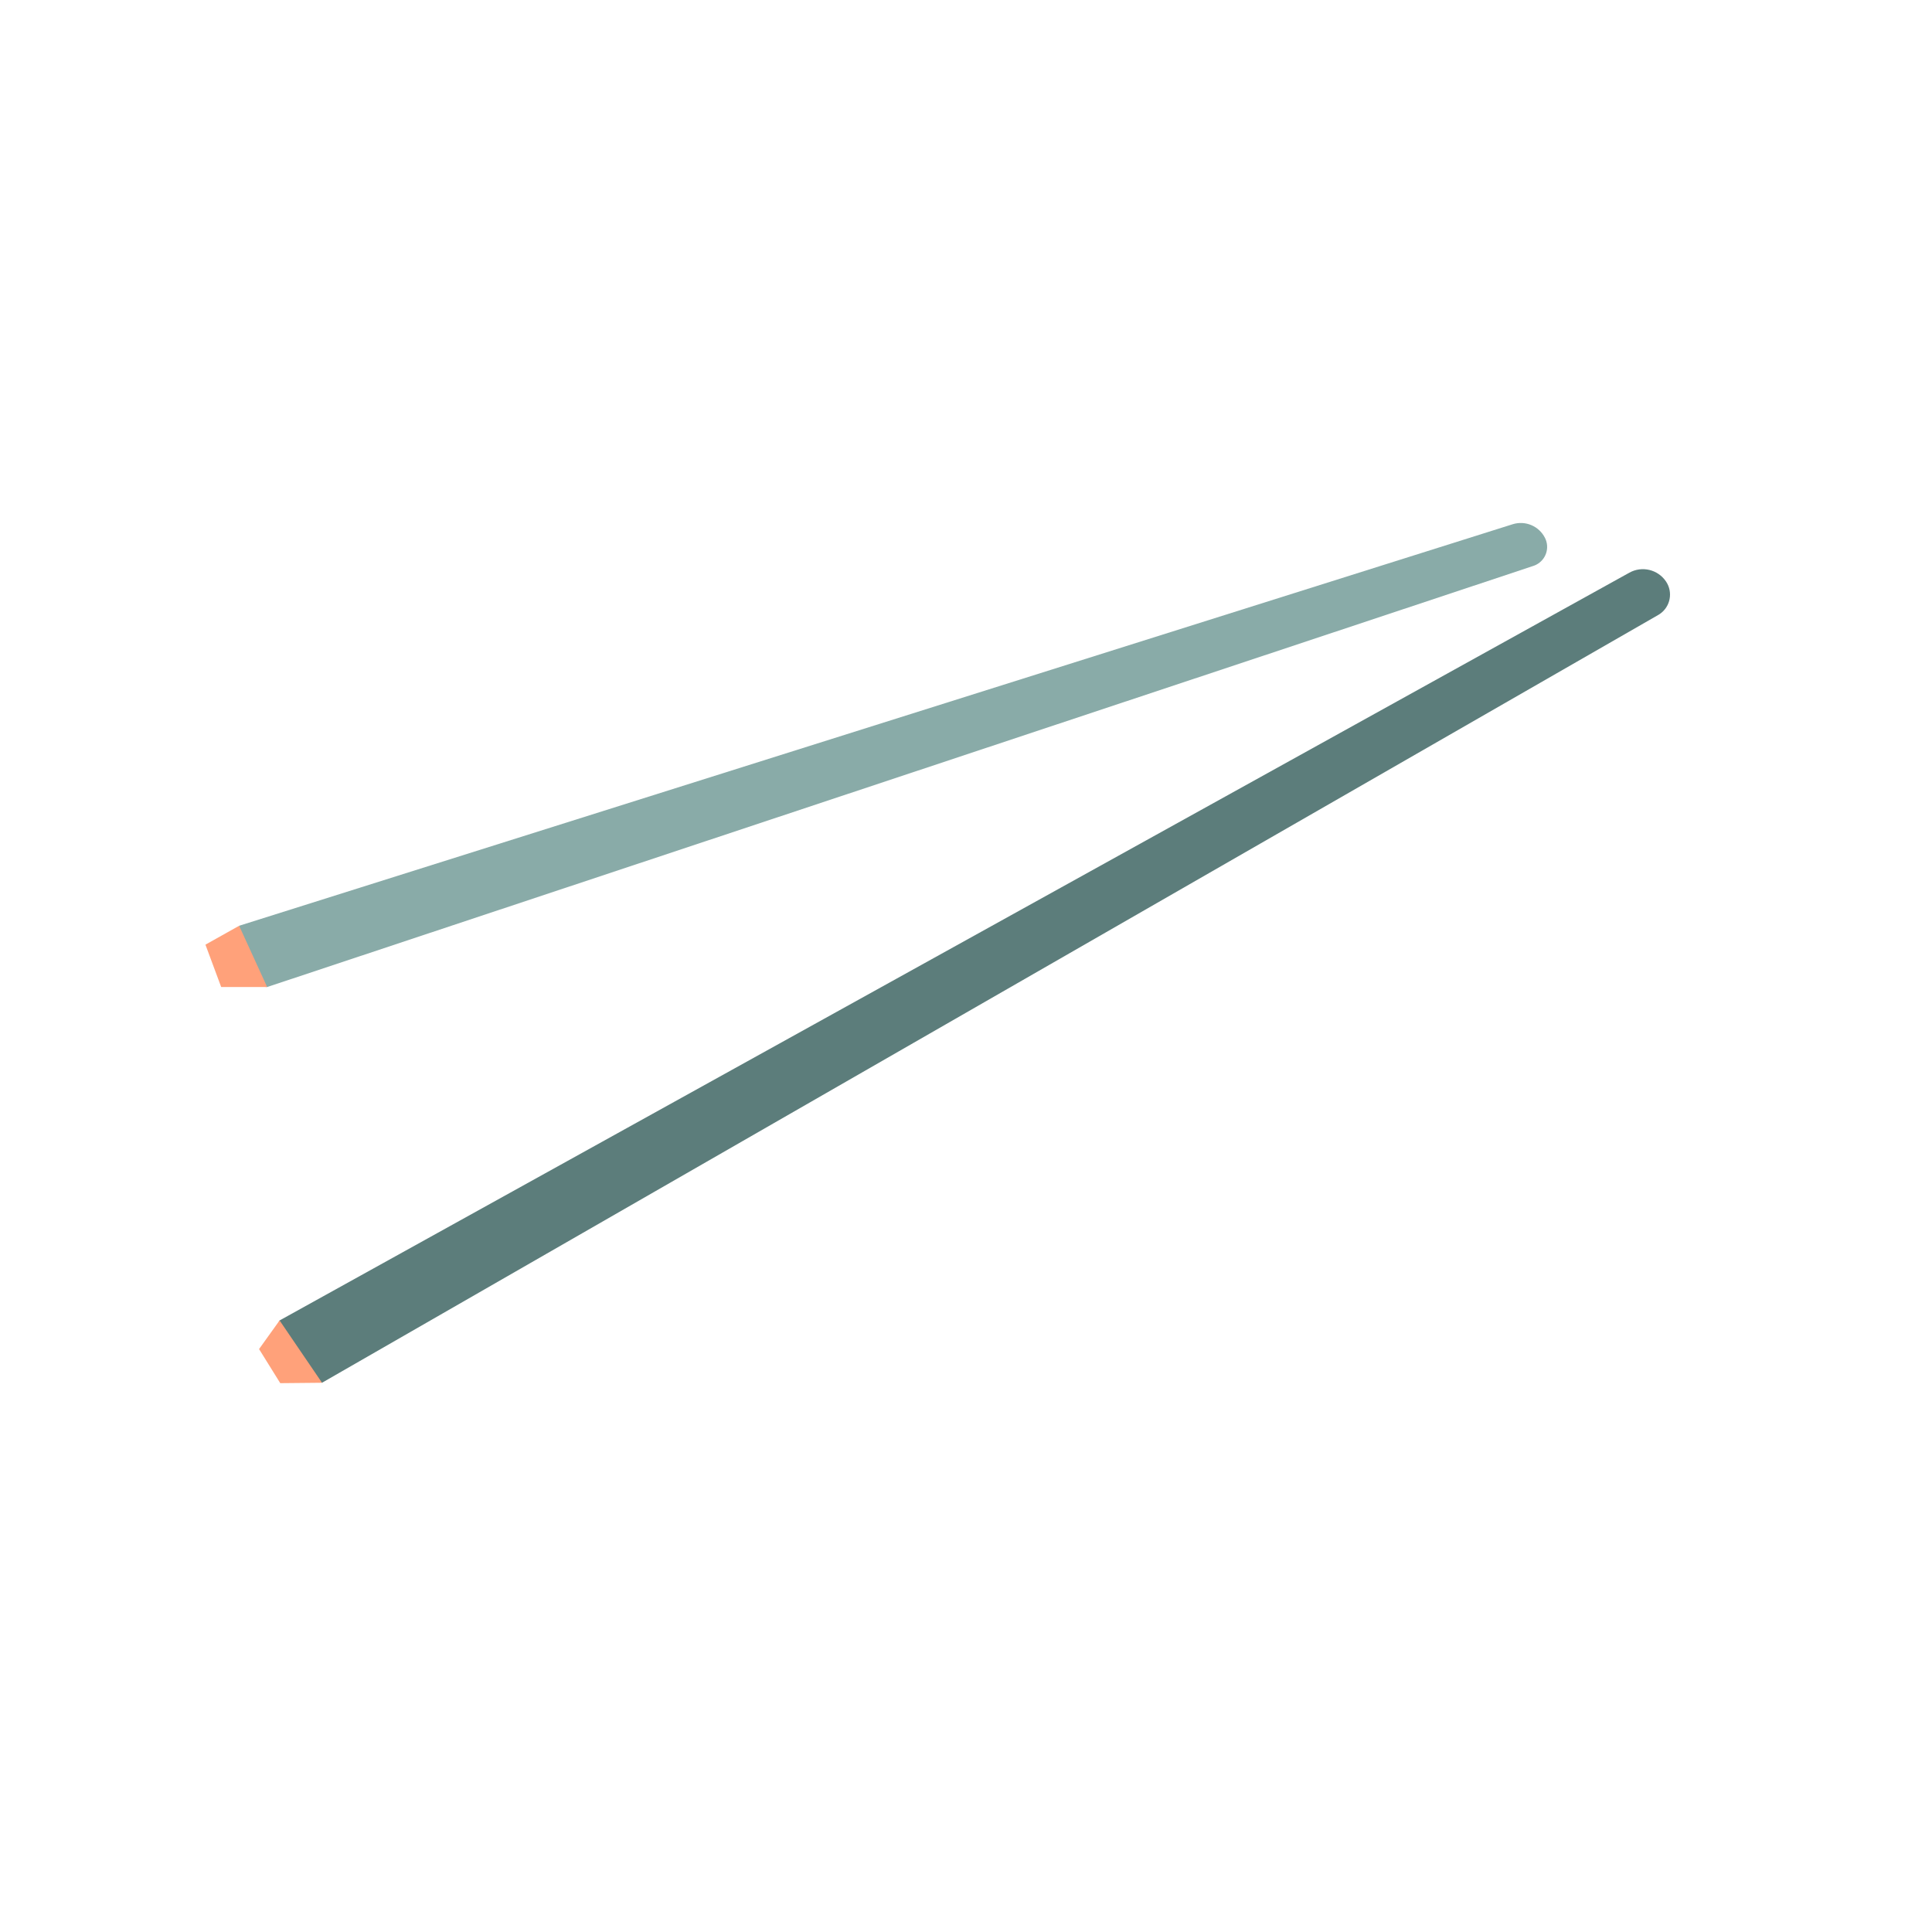 <?xml version="1.0" encoding="UTF-8"?>
<svg width="80px" height="80px" viewBox="0 0 80 80" version="1.1" xmlns="http://www.w3.org/2000/svg" xmlns:xlink="http://www.w3.org/1999/xlink">
    <!-- Generator: Sketch 64 (93537) - https://sketch.com -->
    <title>Food</title>
    <desc>Created with Sketch.</desc>
    <g id="Food" stroke="none" stroke-width="1" fill="none" fill-rule="evenodd">
        <g id="Group" transform="translate(39.474, 38.018) rotate(-1) translate(-39.474, -38.018) translate(6.974, 18.018)">
            <g id="Chopstick-right" transform="translate(33.653, 22.187) rotate(-3) translate(-33.653, -22.187) translate(3.153, 6.687)" fill="#5C7D7B">
                <path d="M29.927,-17.049 C30.462,-17.099 30.936,-16.706 30.986,-16.171 C30.988,-16.146 30.99,-16.121 30.99,-16.096 L31.972,47.71 L31.972,47.71 L31.01,48.5 L29.217,48.505 L28.864,47.996 L28.879,-15.9 C28.879,-16.496 29.333,-16.994 29.927,-17.049 Z" id="Rectangle" transform="translate(30.418, 15.679) rotate(-295) translate(-30.418, -15.679) "></path>
            </g>
            <g id="Chopstick-left" transform="translate(29.658, 12.923) rotate(2) translate(-29.658, -12.923) translate(1.158, 1.923)">
                <path d="M28.44,-17.085 C28.891,-17.162 29.318,-16.859 29.395,-16.408 C29.402,-16.369 29.405,-16.329 29.406,-16.289 L30.753,38.953 L30.753,38.953 L30.49,39.637 L29.068,39.624 L27.988,39.321 L27.506,-15.968 C27.501,-16.52 27.897,-16.993 28.44,-17.085 Z" id="Rectangle-Copy" fill="#89ABA8" transform="translate(29.125, 11.196) rotate(-288) translate(-29.125, -11.196) "></path>
                <polygon id="Path-3" fill="#FFA17A" points="2.025 18.806 3.229 21.321 1.326 21.354 0.644 19.612"></polygon>
            </g>
        </g>
        <polygon id="Path-6" fill="#FFA17A" points="11.577 54.677 13.334 57.257 11.605 57.274 10.727 55.862"></polygon>
    </g>
</svg>